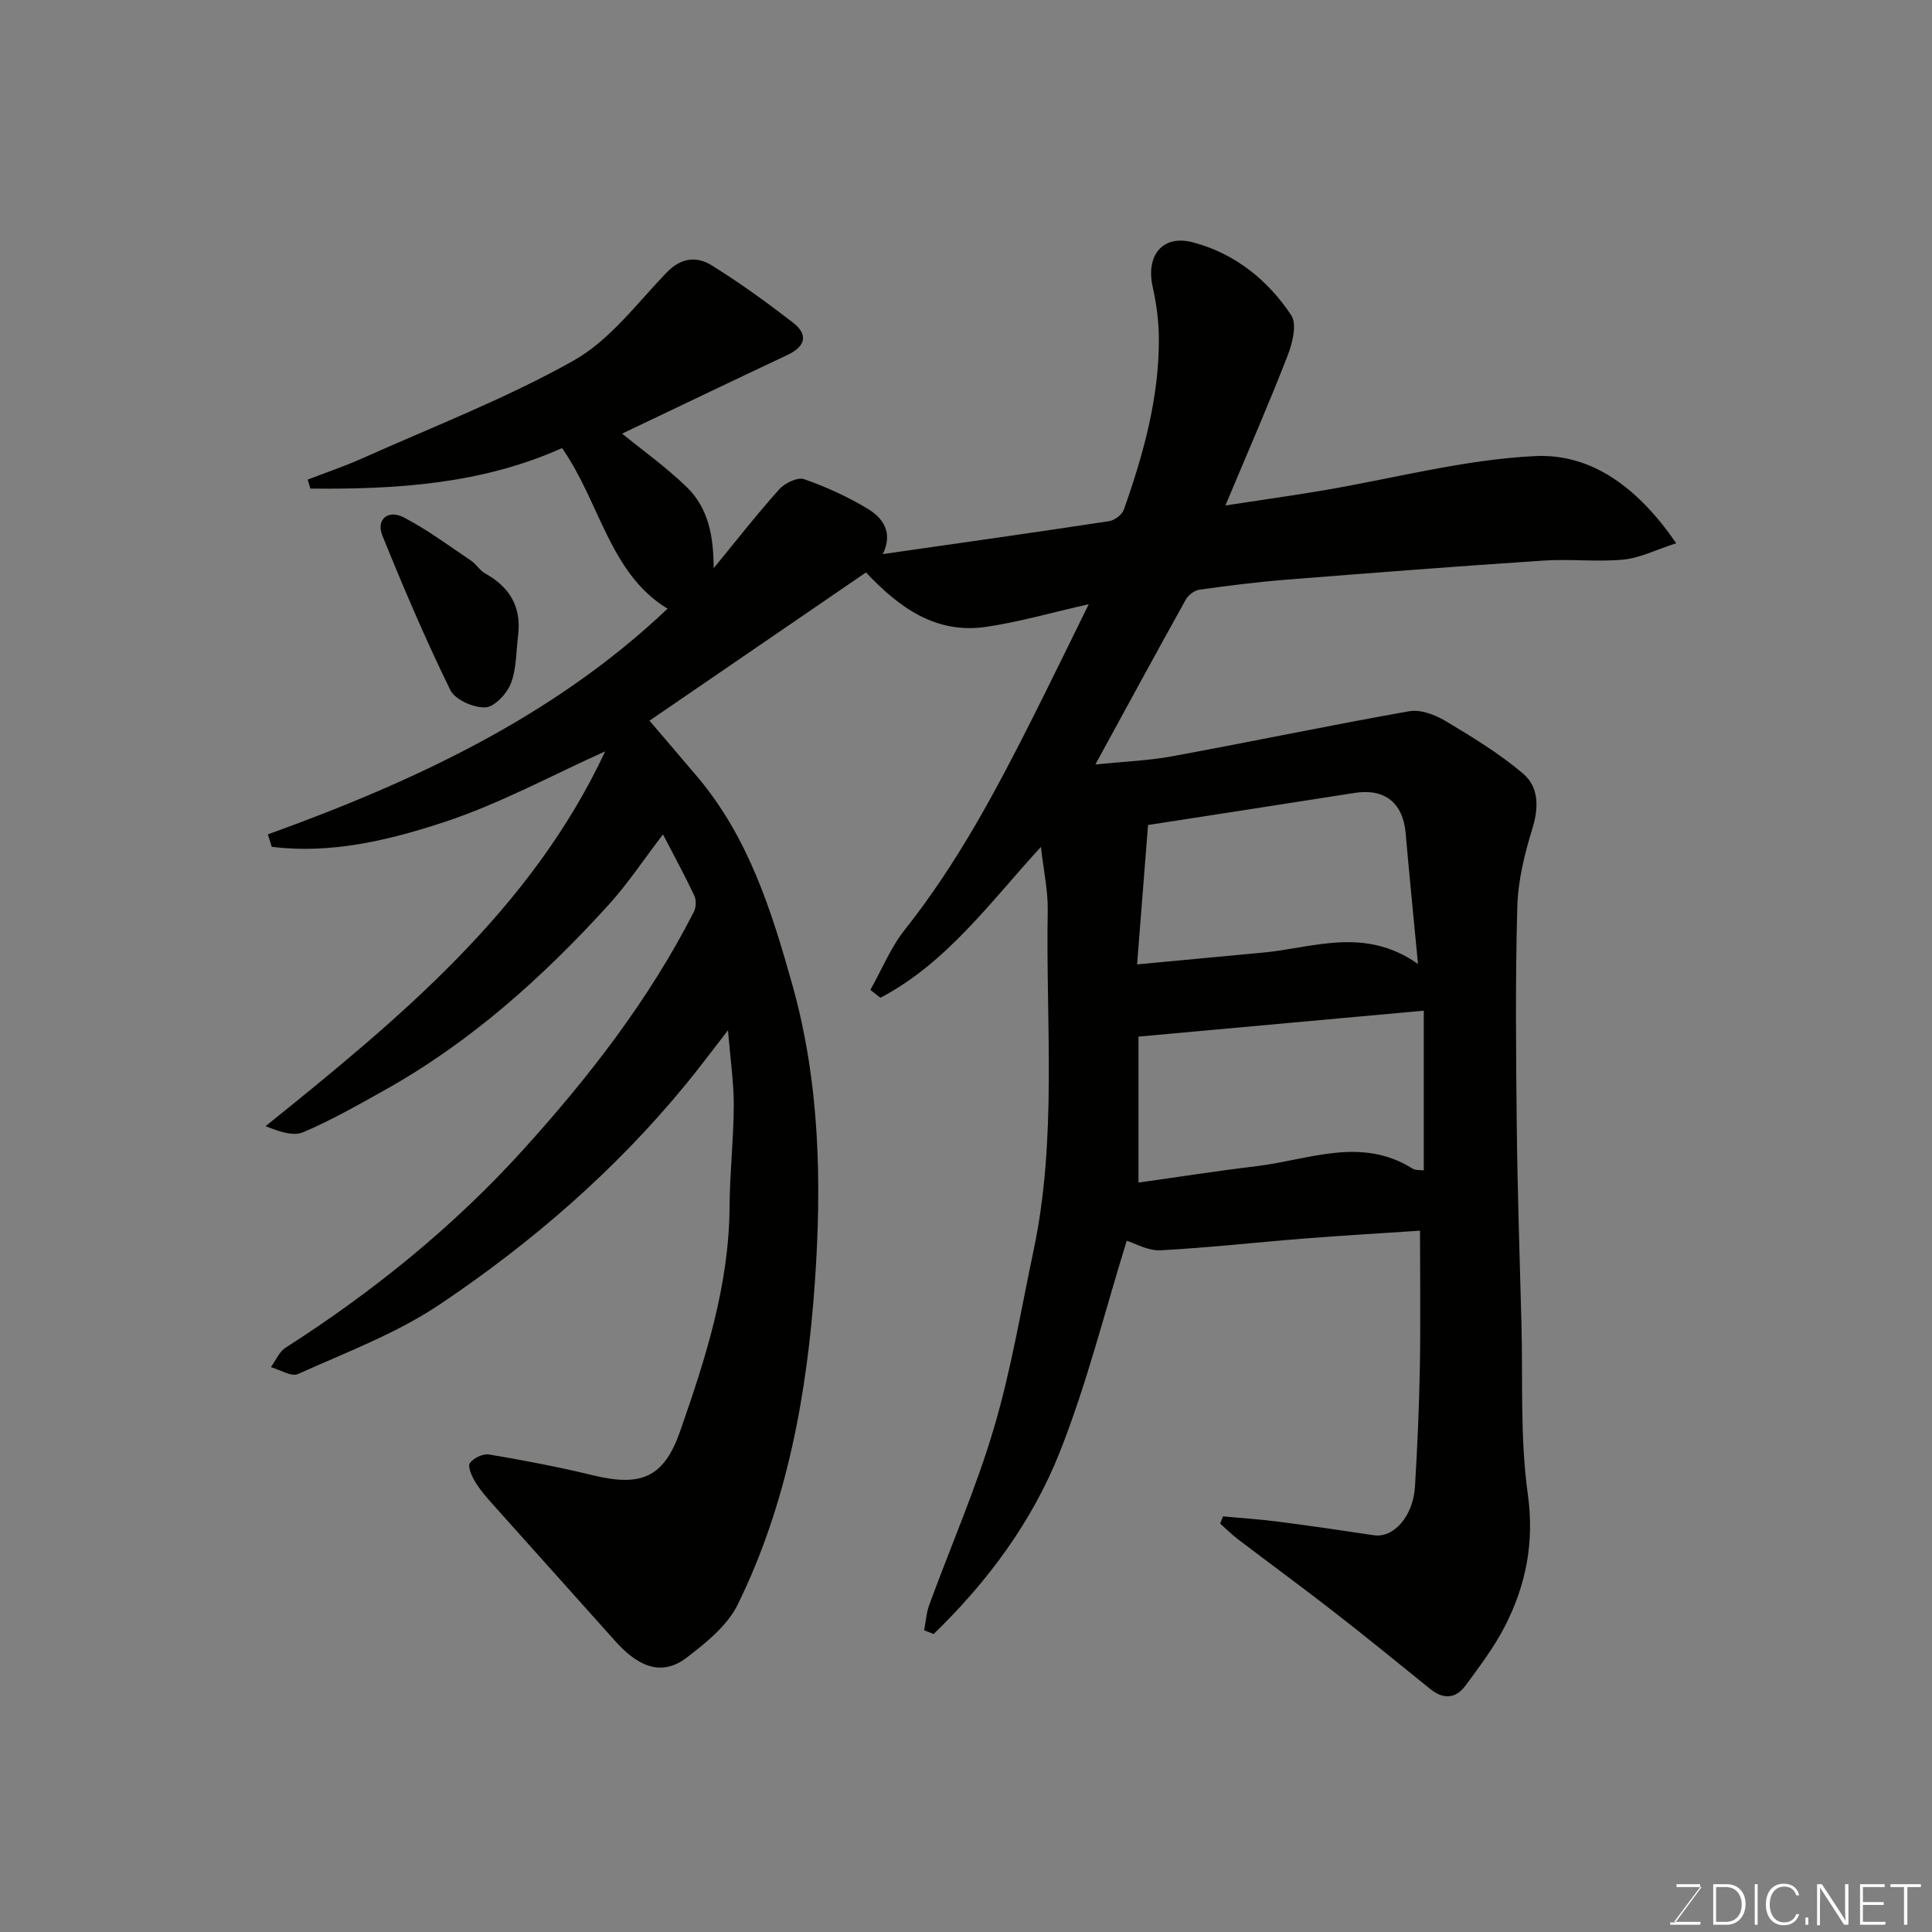 <svg enable-background="new 0 0 400 400" viewBox="0 0 400 400" xmlns="http://www.w3.org/2000/svg"><rect x="0" y="0" width="400" height="400" fill="#808080" stroke="none"/><path d="m150.72 213.31c-3.41 4.39-5.93 7.78-8.61 11.05-14.64 17.88-31.98 32.9-51.05 45.7-8.98 6.03-19.42 9.93-29.37 14.42-1.37.62-3.71-.9-5.6-1.43.99-1.36 1.7-3.16 3.02-4.01 18.13-11.61 34.76-25.04 49.2-40.99 13.64-15.06 26.08-31.09 35.37-49.31.46-.91.49-2.43.05-3.35-1.93-4.09-4.09-8.06-6.47-12.64-3.91 5.11-7.26 10.2-11.31 14.65-13.59 14.94-28.52 28.35-46.28 38.28-5.53 3.09-11.07 6.26-16.89 8.73-2.11.9-5.05-.16-7.79-1.25 27.92-22.47 55.01-44.87 70.31-77.6-10.89 4.88-21.78 10.84-33.38 14.66-11.43 3.76-23.44 6.64-35.66 5.1-.27-.86-.53-1.71-.8-2.57 30.32-10.95 59.21-24.39 82.75-46.73-11.96-7.24-13.96-21.93-21.84-33.25-16.68 7.48-34.31 8.56-52.11 8.39-.19-.62-.38-1.24-.56-1.86 3.77-1.46 7.61-2.75 11.3-4.4 14.69-6.58 29.81-12.4 43.78-20.26 7.48-4.21 13.11-11.85 19.26-18.24 2.98-3.09 6.23-3.37 9.3-1.47 5.81 3.6 11.37 7.64 16.79 11.82 3.23 2.49 2.71 4.94-1.08 6.73-11.61 5.47-23.19 11.03-34.25 16.3 4.26 3.47 9.13 6.94 13.38 11.06 4.51 4.38 5.57 10.24 5.57 16.81 4.5-5.48 8.87-11.08 13.59-16.36 1.15-1.28 3.8-2.55 5.15-2.08 4.57 1.6 9.07 3.65 13.21 6.16 3.14 1.9 5.25 4.94 3.07 9.35 15.96-2.29 31.42-4.47 46.86-6.82 1.14-.17 2.69-1.35 3.06-2.41 4.04-11.44 7.29-23.09 7.24-35.35-.02-3.58-.49-7.22-1.27-10.71-1.47-6.52 2-10.92 8.3-9.26 8.66 2.28 15.52 7.76 20.39 15.12 1.22 1.85.23 5.8-.78 8.38-3.89 10.01-8.2 19.86-12.86 30.98 7.39-1.13 13.78-2.03 20.15-3.1 14.64-2.47 29.19-6.4 43.91-7.12 11.84-.58 21.42 6.61 29.27 18.04-4.24 1.37-7.52 3.06-10.94 3.39-5.45.52-11.01-.17-16.48.2-17.75 1.17-35.48 2.54-53.21 3.95-6.03.48-12.05 1.24-18.05 2.07-1.03.14-2.3 1.08-2.82 2-6.17 11.07-12.21 22.22-18.75 34.19 5.7-.58 10.9-.77 15.96-1.7 16.34-3 32.6-6.41 48.95-9.31 2.32-.41 5.29.65 7.43 1.93 5.6 3.34 11.24 6.77 16.19 10.96 3.25 2.75 3.31 6.94 1.96 11.34-1.62 5.26-2.99 10.8-3.14 16.26-.42 15.15-.27 30.33-.11 45.49.15 13.6.61 27.2.97 40.8.31 11.77-.3 23.67 1.31 35.26 1.4 10.04-.36 18.88-4.77 27.46-2.22 4.32-5.22 8.27-8.11 12.21-1.99 2.71-4.56 2.94-7.28.74-6.62-5.36-13.23-10.74-19.95-15.97-6.58-5.12-13.31-10.04-19.94-15.09-1.29-.98-2.43-2.14-3.64-3.22.2-.49.4-.98.6-1.48 3.78.35 7.57.6 11.33 1.08 6.63.86 13.25 1.82 19.86 2.82 4.13.63 8.18-3.9 8.55-10.11.48-8.09.85-16.2 1-24.3.17-9.24.04-18.49.04-28.64-7.48.5-15.63.97-23.78 1.61-10 .79-19.97 1.92-29.98 2.45-2.59.13-5.28-1.47-6.96-1.98-4.51 14.51-8.23 29.57-13.9 43.85-5.71 14.37-14.96 26.81-26.08 37.58-.65-.26-1.31-.52-1.96-.78.34-1.76.44-3.6 1.05-5.26 4.48-12.21 9.72-24.19 13.4-36.64 3.55-11.99 5.6-24.43 8.19-36.69 4.92-23.28 2.53-46.9 2.94-70.38.07-4.23-.88-8.47-1.41-13.21-10.4 11.3-19.45 23.98-33.23 31.23-.69-.54-1.38-1.09-2.08-1.63 2.36-4.2 4.22-8.81 7.18-12.53 10.76-13.55 18.81-28.68 26.53-44.02 3.79-7.53 7.47-15.13 11.51-23.31-7.59 1.72-14.29 3.65-21.13 4.68-10.71 1.62-18.32-4.2-25-11.25-14.62 10.01-29.38 20.12-44.82 30.69 3.33 3.91 6.66 7.77 9.95 11.67 10.58 12.56 15.34 27.71 19.67 43.17 5.66 20.22 6.05 40.92 4.62 61.43-1.6 22.93-5.67 45.74-15.96 66.7-2.14 4.37-6.55 7.93-10.57 11.01-5.77 4.42-10.82 1.06-14.92-3.55-8.39-9.41-16.84-18.77-25.23-28.18-1.31-1.46-2.62-2.96-3.63-4.63-.7-1.17-1.61-3.15-1.12-3.89.7-1.06 2.73-2.02 3.98-1.81 7.22 1.22 14.42 2.59 21.53 4.32 9.96 2.42 14.66.44 17.99-9.04 5.29-15.11 10.18-30.33 10.27-46.64.04-6.94.84-13.87.87-20.8.02-4.75-.69-9.49-1.2-15.66zm84.99 31.53c8.28-1.16 16.35-2.43 24.46-3.4 10.77-1.29 21.62-6.21 32.29.51.62.39 1.55.26 2.32.37 0-11.03 0-21.99 0-33.07-19.6 1.78-38.97 3.54-59.07 5.37zm57.87-45.26c-.94-9.93-1.81-18.52-2.56-27.12-.55-6.25-4.35-9.27-10.53-8.3-13.99 2.2-27.99 4.35-42.8 6.65-.7 8.95-1.44 18.34-2.27 28.86 9.52-.89 17.81-1.68 26.11-2.45 10.41-.97 20.95-5.44 32.05 2.36z" fill="#010100"/><path d="m107.29 131.37c-.44 3.39-.32 7-1.51 10.1-.82 2.14-3.41 4.91-5.3 4.99-2.44.1-6.26-1.59-7.25-3.6-5.12-10.46-9.7-21.19-14.07-31.99-1.34-3.31 1.17-5.46 4.48-3.73 4.86 2.54 9.31 5.86 13.88 8.93 1.08.73 1.81 2.04 2.93 2.66 5.01 2.78 7.48 6.78 6.84 12.64z" fill="#010100"/><g fill="#fbfcfa"><path d="m346.9 398 5.4-7.3h-5.2v-.6h4.9v.6l-5.4 7.2h5.5l-.1.6h-6.2v-.5z"/><path d="m354.7 390.1h2.8c2.3 0 3.9 1.6 3.9 4.1s-1.6 4.3-3.9 4.3h-2.8zm.6 7.8h2c2.2 0 3.3-1.6 3.3-3.6 0-1.8-1-3.6-3.3-3.6h-2z"/><path d="m363.9 390.1v8.4h-.6v-8.4z"/><path d="m372.5 396.3c-.4 1.3-1.4 2.3-3.2 2.3-2.4 0-3.7-1.9-3.7-4.3 0-2.3 1.2-4.3 3.7-4.3 1.8 0 2.9 1 3.2 2.4h-.6c-.4-1.1-1.1-1.8-2.5-1.8-2.1 0-3 1.9-3 3.7s.9 3.7 3 3.7c1.4 0 2.1-.7 2.5-1.7z"/><path d="m373.8 398.5v-1.5h.6v1.5z"/><path d="m376.2 398.5v-8.4h1c1.3 2 4.4 6.6 4.9 7.6-.1-1.2-.1-2.4-.1-3.8v-3.8h.7v8.4h-.9c-1.2-1.9-4.4-6.8-5-7.7.1 1.1 0 2.3 0 3.9v3.9h-.6z"/><path d="m390 394.4h-4.3v3.5h4.7l-.1.6h-5.2v-8.4h5.1v.6h-4.5v3.1h4.3z"/><path d="m394.2 390.7h-2.8v-.6h6.3v.6h-2.8v7.8h-.7z"/></g></svg>